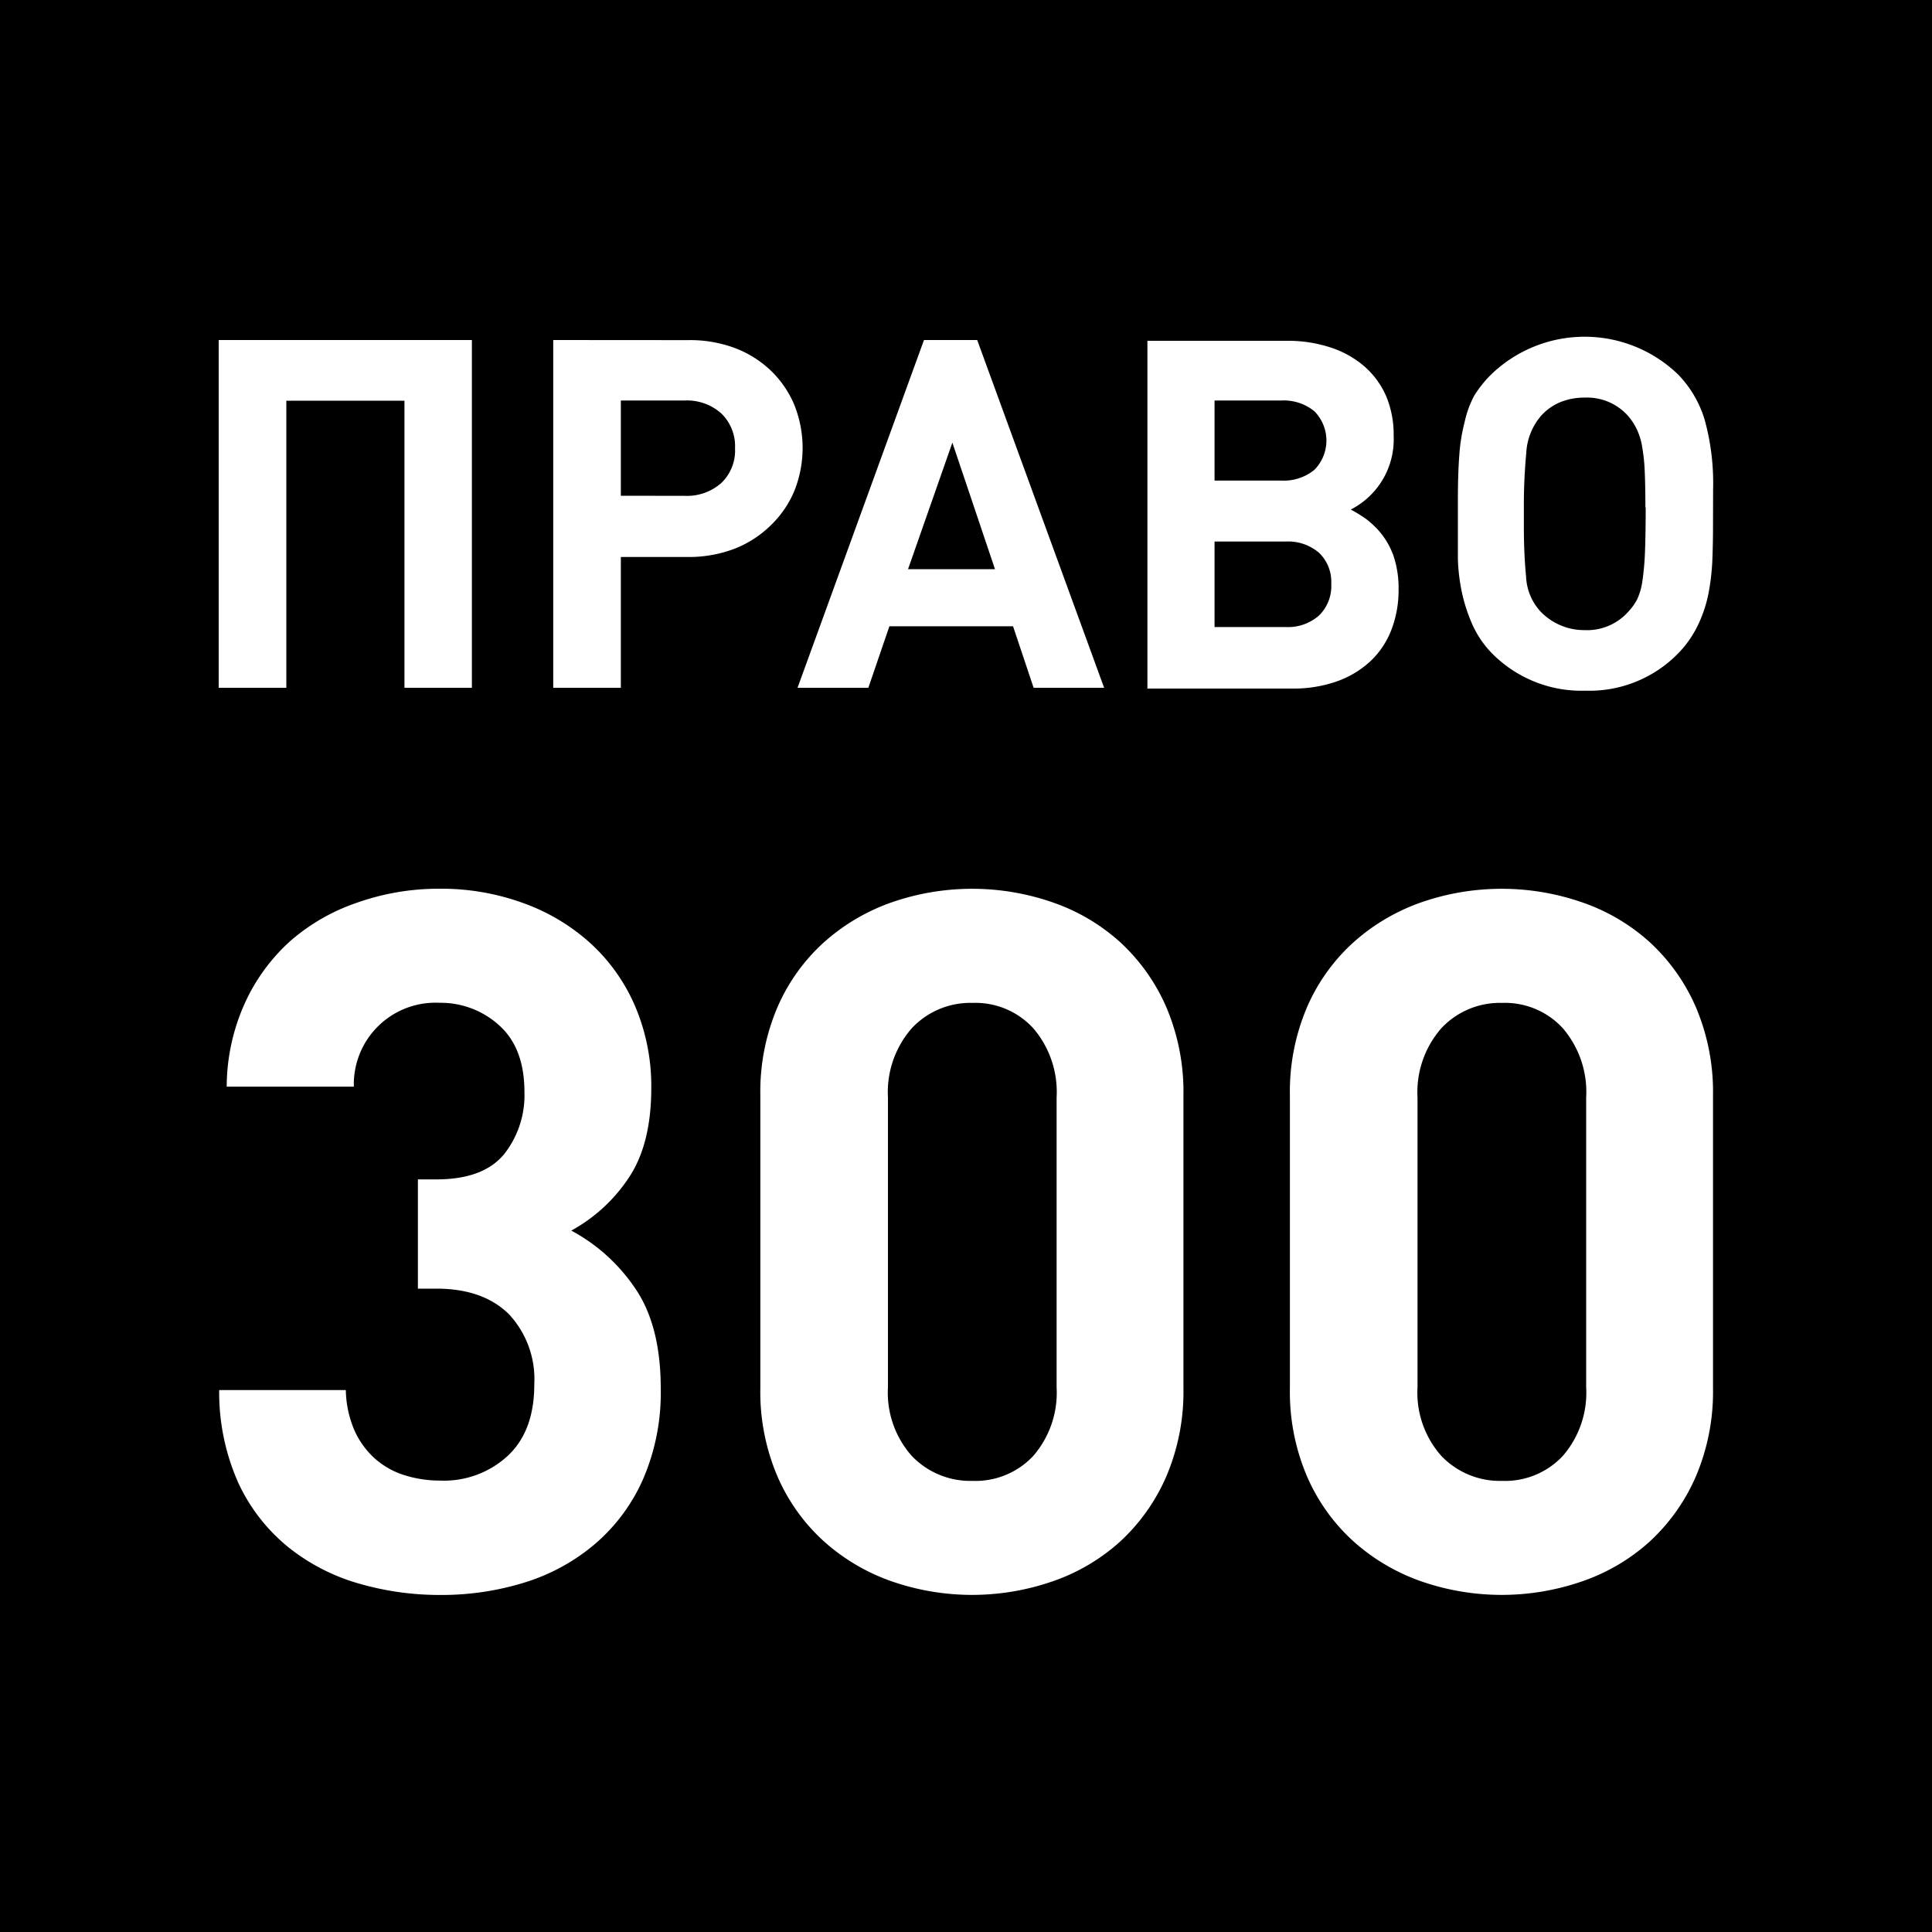 <svg data-name="Слой 1" xmlns="http://www.w3.org/2000/svg" viewBox="0 0 200 200"><path d="M0 0h200v200H0z"/><path d="M41.87 71.2V41.48H29.64V71.2h-7v-36h26.21v36zm29.34-35.99A13.33 13.33 0 0176 36a11.1 11.1 0 013.76 2.33 10.63 10.63 0 012.45 3.54 12 12 0 010 9 10.69 10.69 0 01-2.45 3.54A11.13 11.13 0 0176 56.82a13.3 13.3 0 01-4.8.84h-6.93V71.2h-7v-36zm-.35 16.12A5.38 5.38 0 0074.67 50a4.64 4.64 0 001.42-3.59 4.72 4.72 0 00-1.42-3.61 5.32 5.32 0 00-3.8-1.34h-6.6v9.86zM107 71.2l-2.13-6.37h-12.8l-2.18 6.37h-7.33l13.09-36h5.51l13.14 36zm-8.41-25.38L94 58.92h9zm41.24 6.93a13.52 13.52 0 011.62 1 9.8 9.8 0 011.11 1 8 8 0 011.69 2.78 10.38 10.38 0 01.53 3.44 11.4 11.4 0 01-.76 4.27 8.78 8.78 0 01-2.19 3.24 10 10 0 01-3.48 2.07 13.51 13.51 0 01-4.57.73h-15v-36h14.43a14.13 14.13 0 014.59.71 10.12 10.12 0 013.51 2 8.7 8.7 0 012.18 3.01 10.26 10.26 0 01.78 4.09 8.16 8.16 0 01-4.44 7.66zm-7.2-3a5 5 0 003.43-1.11 4.31 4.31 0 000-6.07 5 5 0 00-3.43-1.11h-6.9v8.29zm.46 15.16a4.85 4.85 0 003.45-1.19 4.24 4.24 0 001.27-3.26 4.16 4.16 0 00-1.27-3.24 4.91 4.91 0 00-3.45-1.16h-7.36v8.85zm44.24-10.39q0 1.77-.07 3.51a23.29 23.29 0 01-.4 3.41 13.6 13.6 0 01-1.06 3.21 11 11 0 01-2 2.91 12.84 12.84 0 01-9.68 3.94 13 13 0 01-9.74-3.94 10.18 10.18 0 01-2-3 17 17 0 01-1.06-3.31 19.42 19.42 0 01-.4-3.39V51.7q0-2.68.15-4.62a18.47 18.47 0 01.56-3.44 10.38 10.38 0 01.96-2.64 11.72 11.72 0 011.74-2.2 13.93 13.93 0 0119.42 0 11.47 11.47 0 012.73 4.7 24.69 24.69 0 01.86 7.13zm-7-2q0-2.22-.07-3.76a18.9 18.9 0 00-.28-2.6 6.76 6.76 0 00-.56-1.77 6.64 6.64 0 00-.86-1.31 5.69 5.69 0 00-4.52-1.92 6.62 6.62 0 00-2.54.48 5.53 5.53 0 00-2 1.44 6.39 6.39 0 00-1.5 3.81 58.14 58.14 0 00-.25 5.81v1.82q0 2.83.23 5.18a5.68 5.68 0 001.5 3.61 6.26 6.26 0 004.57 1.92 5.69 5.69 0 004.52-1.92 5.59 5.59 0 00.93-1.31 6.86 6.86 0 00.53-1.92 28.39 28.39 0 00.26-3q.07-1.8.07-4.53zM68.4 143.73a22.54 22.54 0 01-1.82 9.37 18.79 18.79 0 01-4.95 6.7 20.63 20.63 0 01-7.26 4 28.94 28.94 0 01-8.79 1.31 30 30 0 01-8.53-1.21 20.83 20.83 0 01-7.27-3.79 18.69 18.69 0 01-5.09-6.56 23 23 0 01-2-9.65H35.8a11 11 0 00.9 4.19 8.72 8.72 0 002.12 2.91 8.4 8.4 0 003.08 1.72 12.21 12.21 0 003.68.55 9.72 9.72 0 007-2.58q2.74-2.57 2.73-7.42a9.86 9.86 0 00-2.62-7.22q-2.69-2.65-7.51-2.65h-1.92v-11.31h1.91c3.24 0 5.55-.86 7-2.59a9.84 9.84 0 002.12-6.45q0-4.57-2.62-6.91a9 9 0 00-6.16-2.33 8.45 8.45 0 00-8.88 8.68H23.47a21.15 21.15 0 011.87-8.63 19.56 19.56 0 014.66-6.4 20.54 20.54 0 016.92-4A25.37 25.37 0 0145.48 92a24.81 24.81 0 018.78 1.52 20.76 20.76 0 017 4.25 18.91 18.91 0 014.54 6.52 21.07 21.07 0 011.62 8.34q0 5.86-2.37 9.35a16.81 16.81 0 01-5.91 5.41 18.54 18.54 0 016.56 5.9q2.7 3.88 2.7 10.44zm54.11-.04a22.39 22.39 0 01-1.77 9.14 19.93 19.93 0 01-4.75 6.72 20.16 20.16 0 01-7 4.14 25.41 25.41 0 01-16.71 0 20.75 20.75 0 01-7-4.14 19.49 19.49 0 01-4.8-6.72 22.25 22.25 0 01-1.77-9.14v-30.28a22.29 22.29 0 011.77-9.14 19.48 19.48 0 014.8-6.71 20.83 20.83 0 017-4.14 25.41 25.41 0 0116.71 0 20.24 20.24 0 017 4.14 19.91 19.91 0 014.75 6.71 22.42 22.42 0 011.77 9.14zm-13.13-30.08a10.14 10.14 0 00-2.42-7.17 8.12 8.12 0 00-6.26-2.62 8.3 8.3 0 00-6.31 2.62 10.05 10.05 0 00-2.47 7.17v30a9.86 9.86 0 002.47 7.11 8.38 8.38 0 006.31 2.58 8.19 8.19 0 006.26-2.58 10 10 0 002.42-7.11zm67.95 30.08a22.39 22.39 0 01-1.77 9.14 19.93 19.93 0 01-4.75 6.72 20.16 20.16 0 01-7 4.14 25.41 25.41 0 01-16.71 0 20.75 20.75 0 01-7-4.14 19.49 19.49 0 01-4.8-6.72 22.25 22.25 0 01-1.77-9.14v-30.28a22.29 22.29 0 011.77-9.14 19.48 19.48 0 014.8-6.71 20.83 20.83 0 017-4.14 25.41 25.41 0 0116.71 0 20.24 20.24 0 017 4.14 19.91 19.91 0 014.75 6.71 22.42 22.42 0 011.77 9.14zm-13.13-30.08a10.14 10.14 0 00-2.42-7.17 8.12 8.12 0 00-6.26-2.62 8.3 8.3 0 00-6.31 2.62 10.05 10.05 0 00-2.47 7.17v30a9.86 9.86 0 002.47 7.11 8.38 8.38 0 006.31 2.58 8.19 8.19 0 006.26-2.58 10 10 0 002.42-7.11z" fill="#fff"/></svg>